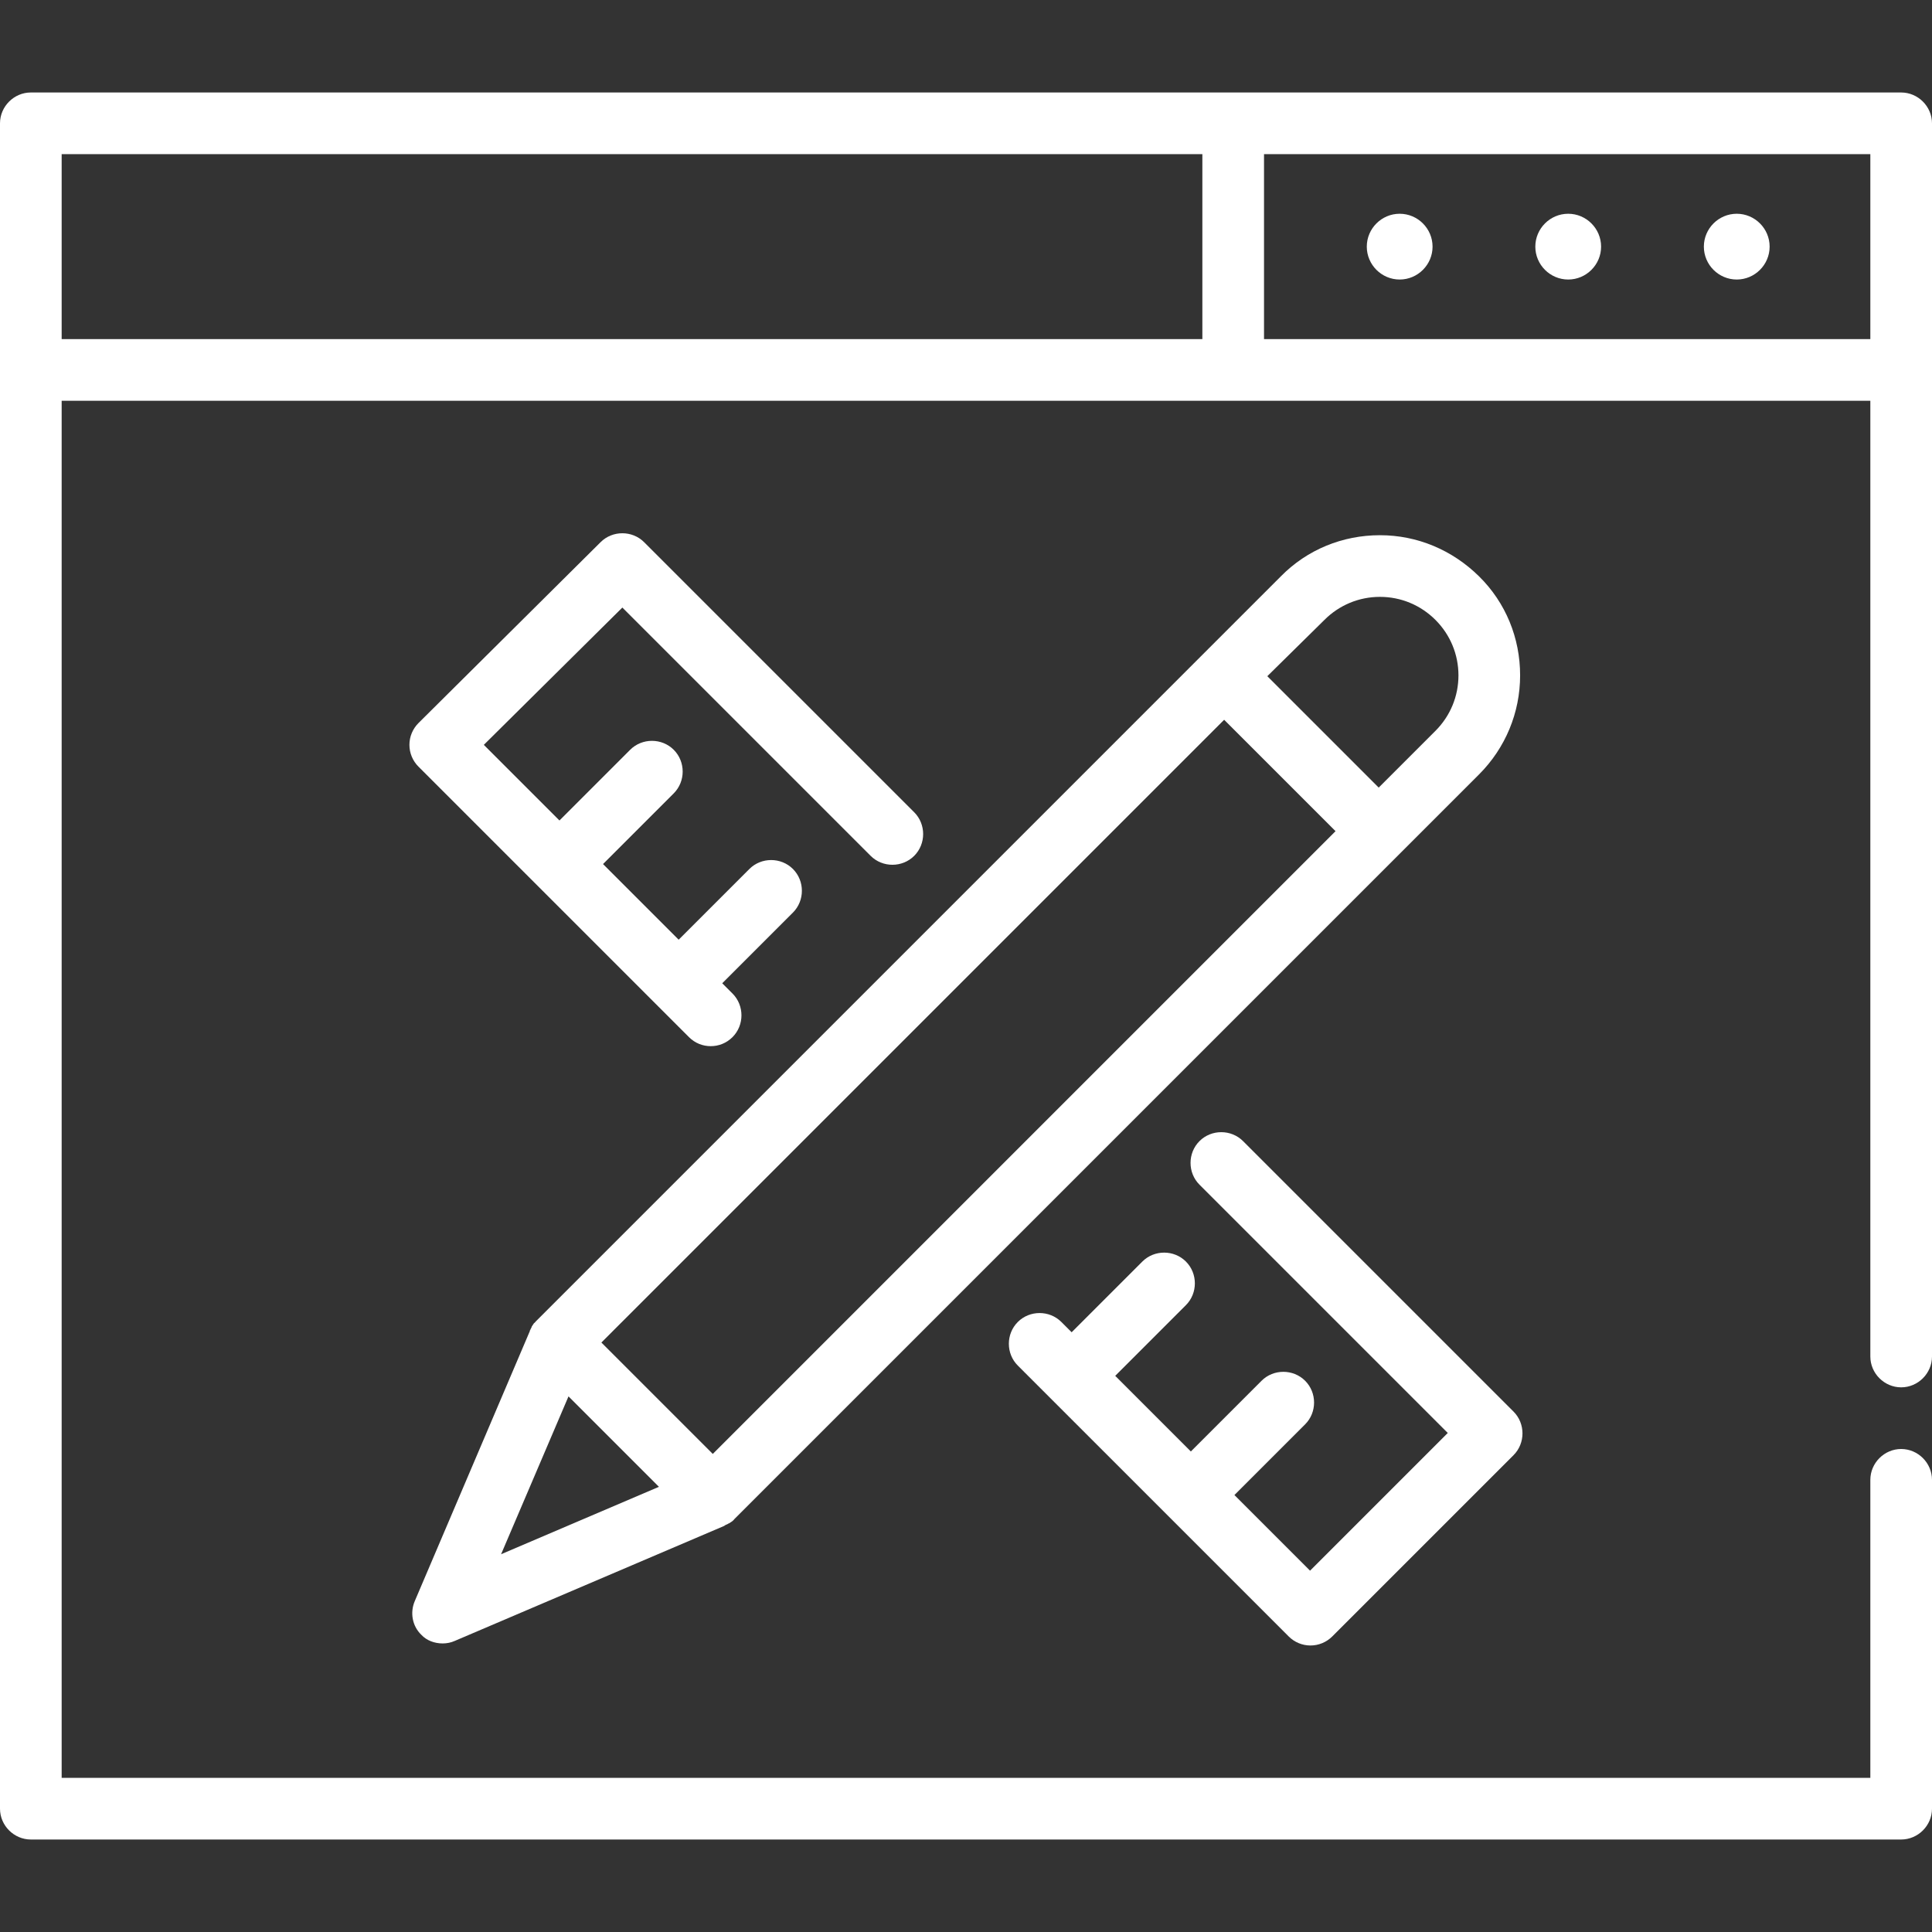 <?xml version="1.0" encoding="utf-8"?>
<!-- Generator: Adobe Illustrator 21.1.0, SVG Export Plug-In . SVG Version: 6.00 Build 0)  -->
<svg version="1.1" id="Layer_1" xmlns="http://www.w3.org/2000/svg" xmlns:xlink="http://www.w3.org/1999/xlink" x="0px" y="0px"
	 viewBox="0 0 470 470" style="enable-background:new 0 0 470 470;" xml:space="preserve">
<rect x="0" y="0" width="470" height="470" fill="#333333" stroke="none"/>
<style type="text/css">
	.st0{fill:#FFFFFF;}
</style>
<g>
	<path class="st0" d="M462.5,22.5H7.5C3.4,22.5,0,25.9,0,30v410c0,4.1,3.4,7.5,7.5,7.5h455c4.1,0,7.5-3.4,7.5-7.5v-80
		c0-4.1-3.4-7.5-7.5-7.5s-7.5,3.4-7.5,7.5v72.5H15v-335h440V330c0,4.1,3.4,7.5,7.5,7.5s7.5-3.4,7.5-7.5V30
		C470,25.9,466.6,22.5,462.5,22.5z M15,37.5h277.5v45H15V37.5z M307.5,82.5v-45H455v45H307.5z"/>
	<path class="st0" d="M381.5,52c-4.4,0-8,3.6-8,8s3.6,8,8,8s8-3.6,8-8S385.9,52,381.5,52z"/>
	<path class="st0" d="M340.5,52c-4.4,0-8,3.6-8,8s3.6,8,8,8s8-3.6,8-8S344.9,52,340.5,52z"/>
	<path class="st0" d="M422.5,52c-4.4,0-8,3.6-8,8s3.6,8,8,8s8-3.6,8-8S426.9,52,422.5,52z"/>
	<path class="st0" d="M151.4,147.8l60.4,60.4c2.9,2.9,7.7,2.9,10.6,0c2.9-2.9,2.9-7.7,0-10.6l-65.7-65.7c-2.9-2.9-7.7-2.9-10.6,0
		l-44.3,44c-1.4,1.4-2.2,3.3-2.2,5.3s0.8,3.9,2.2,5.3l29,29c0,0,36.8,36.8,36.8,36.8c1.5,1.5,3.4,2.2,5.3,2.2s3.8-0.7,5.3-2.2
		c2.9-2.9,2.9-7.7,0-10.6l-2.5-2.5l17.2-17.2c2.9-2.9,2.9-7.7,0-10.6c-2.9-2.9-7.7-2.9-10.6,0l-17.2,17.2l-18.4-18.4l17.2-17.2
		c2.9-2.9,2.9-7.7,0-10.6c-2.9-2.9-7.7-2.9-10.6,0l-17.2,17.2l-18.4-18.4L151.4,147.8L151.4,147.8z"/>
	<path class="st0" d="M255.5,340.1c0,0,58,58,58,58c1.4,1.4,3.3,2.2,5.3,2.2s3.9-0.8,5.3-2.2l44.1-44.1c2.9-2.9,2.9-7.7,0-10.6
		l-65.8-65.8c-2.9-2.9-7.7-2.9-10.6,0s-2.9,7.7,0,10.6l60.4,60.4l-33.5,33.5l-18.4-18.4l17.2-17.2c2.9-2.9,2.9-7.7,0-10.6
		c-2.9-2.9-7.7-2.9-10.6,0l-17.2,17.2l-18.4-18.4l17.2-17.2c2.9-2.9,2.9-7.7,0-10.6c-2.9-2.9-7.7-2.9-10.6,0l-17.2,17.2l-2.5-2.5
		c-2.9-2.9-7.7-2.9-10.6,0s-2.9,7.7,0,10.6L255.5,340.1L255.5,340.1z"/>
	<path class="st0" d="M107.7,399.8c1,0,2-0.2,2.9-0.6l65.6-28c0,0,0.1-0.1,0.1-0.1c0.1,0,0.1-0.1,0.2-0.1c0.1-0.1,0.3-0.1,0.4-0.2
		c0.1,0,0.2-0.1,0.2-0.1c0.1-0.1,0.3-0.1,0.4-0.2c0.1-0.1,0.2-0.1,0.3-0.2c0.1-0.1,0.2-0.1,0.3-0.2c0.2-0.2,0.4-0.3,0.5-0.5
		l162.1-162.1c0,0,19.1-19.1,19.1-19.1c6.4-6.4,10-15,10-24.1c0-9.1-3.5-17.7-10-24.1s-15-10-24.1-10c-9.1,0-17.7,3.5-24.1,10
		l-19.1,19.1c0,0-162.1,162.1-162.1,162.1c-0.2,0.2-0.3,0.4-0.5,0.5c-0.1,0.1-0.1,0.2-0.2,0.3c-0.1,0.1-0.1,0.2-0.2,0.3
		c-0.1,0.1-0.2,0.3-0.2,0.4c0,0.1-0.1,0.2-0.1,0.2c-0.1,0.1-0.1,0.3-0.2,0.4c0,0.1-0.1,0.1-0.1,0.2l0,0.1c0,0-28,65.7-28,65.7
		c-1.2,2.8-0.6,6.1,1.6,8.2C103.8,399.1,105.7,399.8,107.7,399.8L107.7,399.8z M297.8,175.1l27.1,27.1L173.4,353.7l-27.1-27.1
		L297.8,175.1z M322.2,150.8c3.6-3.6,8.4-5.6,13.5-5.6c5.1,0,9.9,2,13.5,5.6c3.6,3.6,5.6,8.4,5.6,13.5c0,5.1-2,9.9-5.6,13.5
		l-13.8,13.8l-27.1-27.1L322.2,150.8L322.2,150.8z M138.3,339.7l22,22l-38.4,16.4L138.3,339.7z"/>
</g>
</svg>

